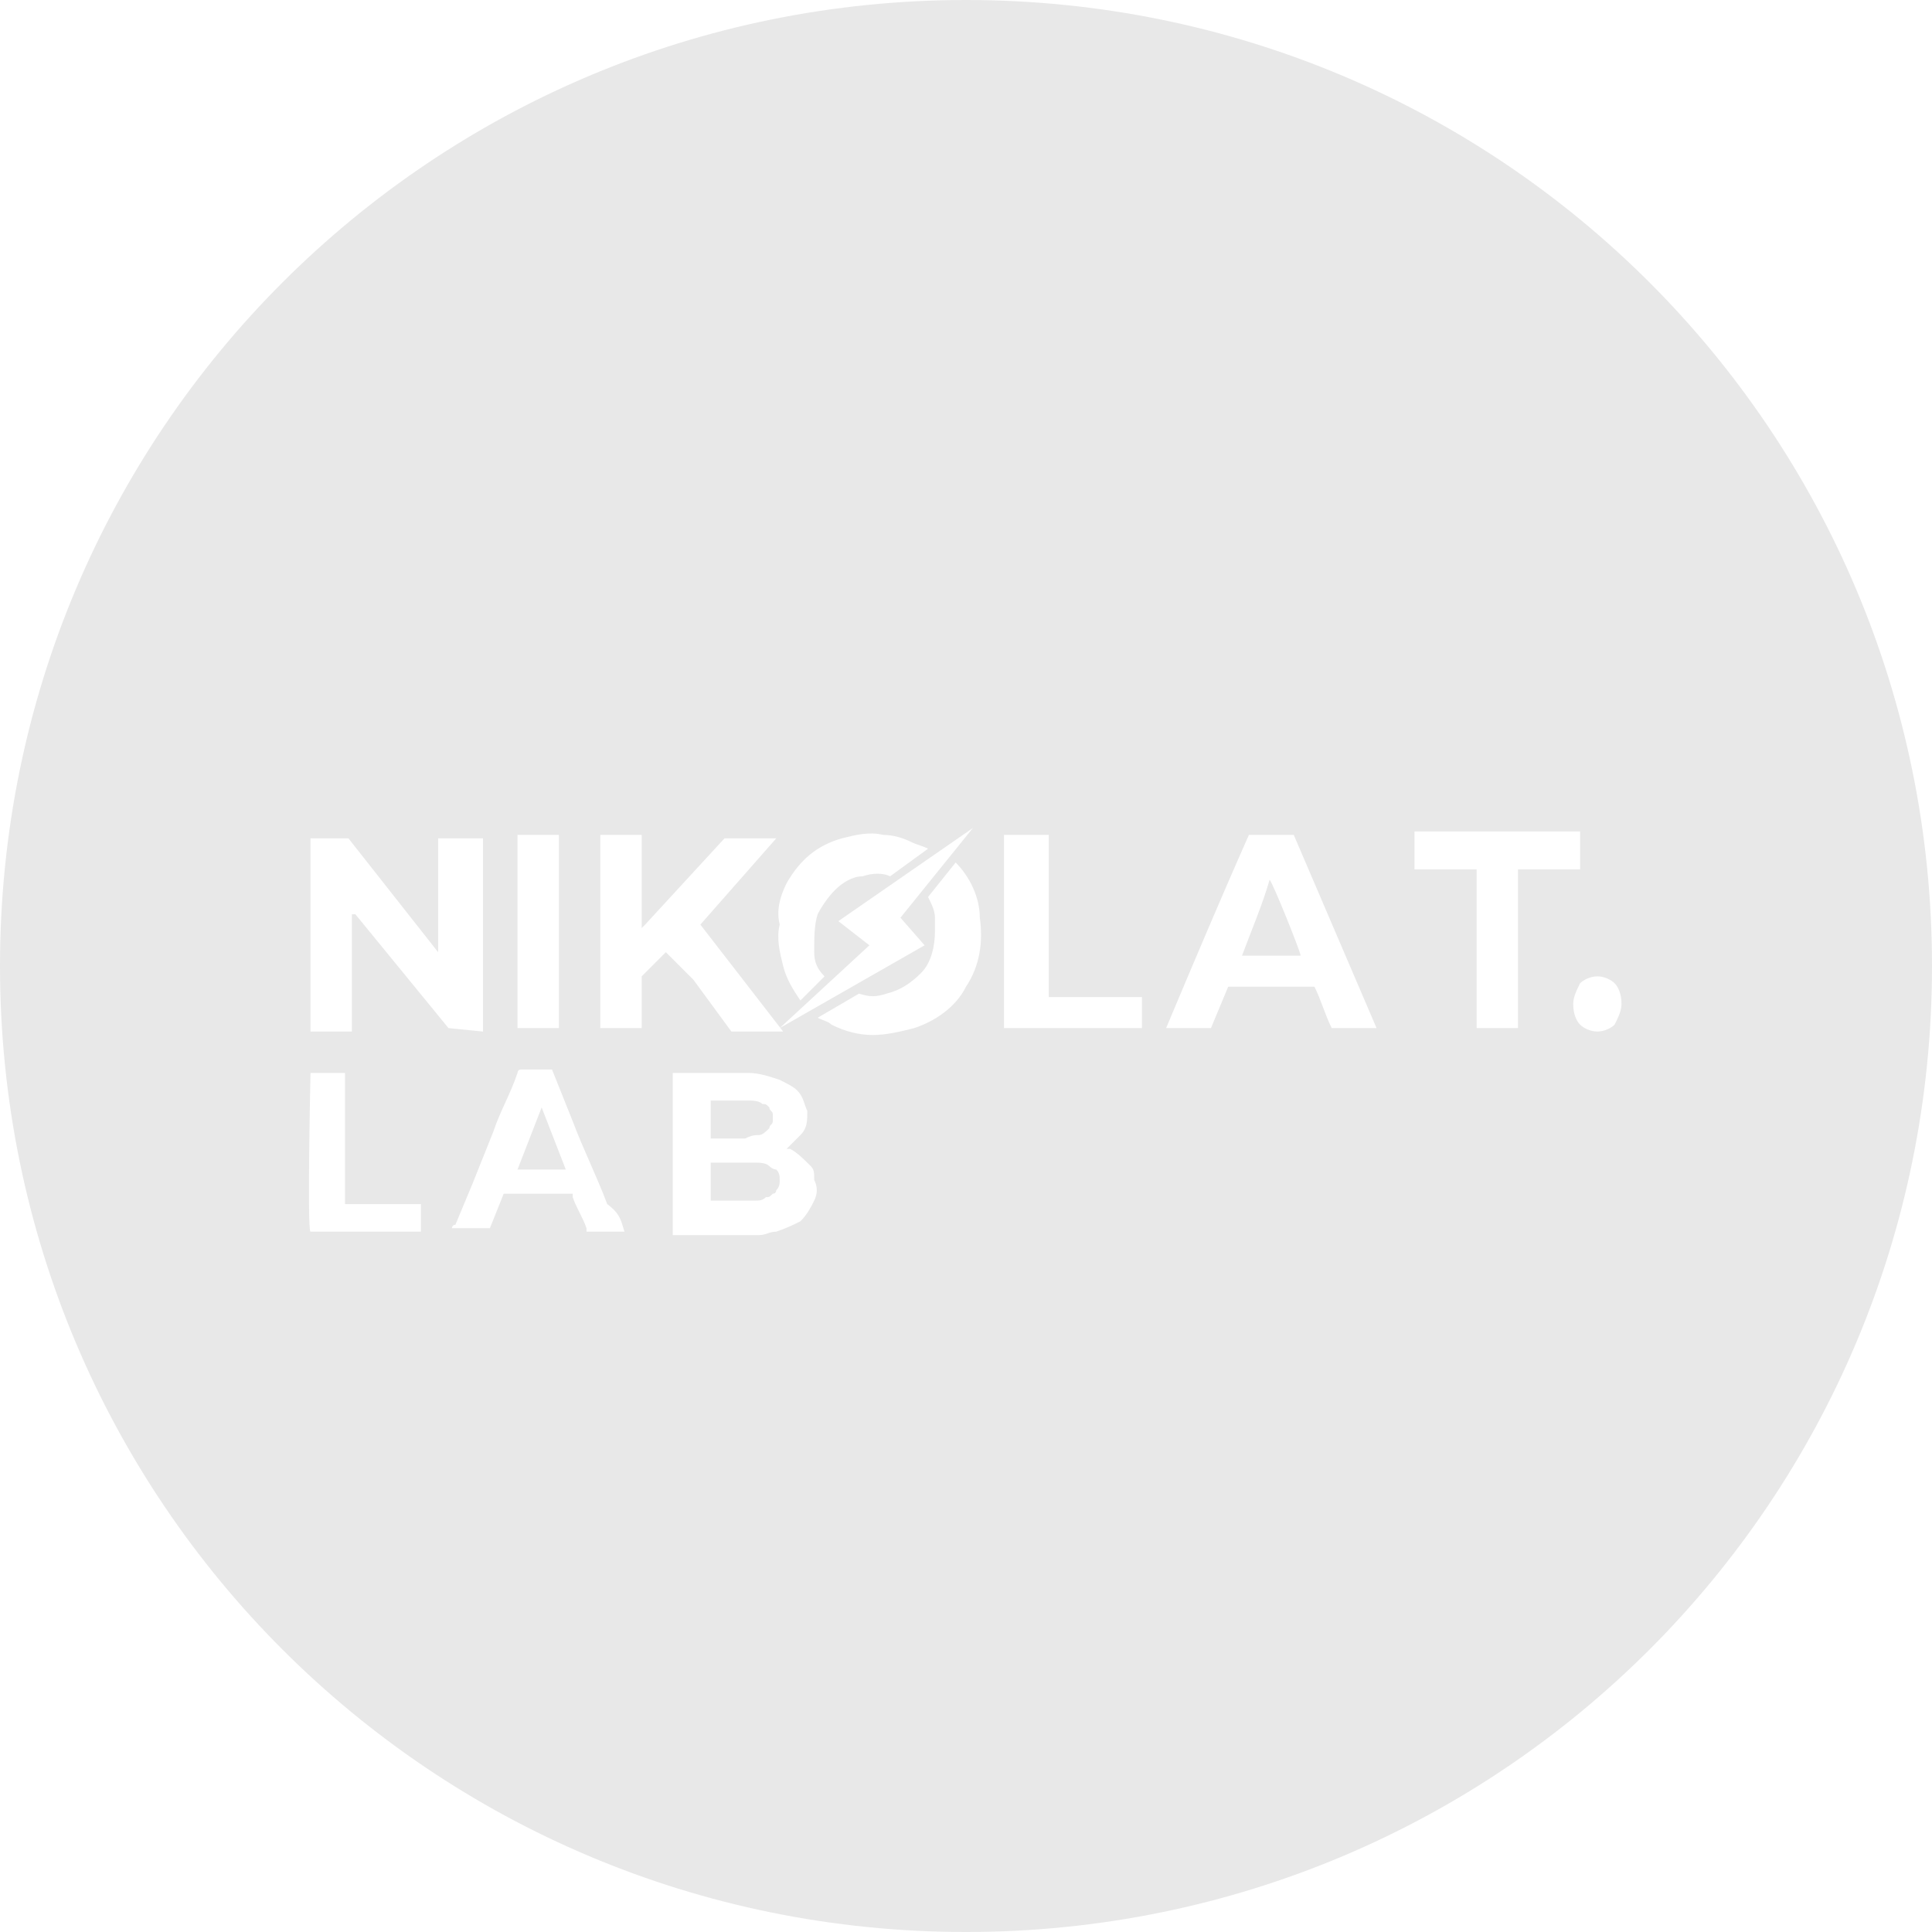 <?xml version="1.0" standalone="no"?><!DOCTYPE svg PUBLIC "-//W3C//DTD SVG 1.1//EN" "http://www.w3.org/Graphics/SVG/1.1/DTD/svg11.dtd"><svg t="1648201851509" class="icon" viewBox="0 0 1024 1024" version="1.1" xmlns="http://www.w3.org/2000/svg" p-id="2496" xmlns:xlink="http://www.w3.org/1999/xlink" width="200" height="200"><defs><style type="text/css">@font-face { font-family: feedback-iconfont; src: url("//at.alicdn.com/t/font_1031158_u69w8yhxdu.woff2?t=1630033759944") format("woff2"), url("//at.alicdn.com/t/font_1031158_u69w8yhxdu.woff?t=1630033759944") format("woff"), url("//at.alicdn.com/t/font_1031158_u69w8yhxdu.ttf?t=1630033759944") format("truetype"); }
</style></defs><path d="M407.771 618.057c-1.829-1.829-5.486-1.829-7.314-1.829h-23.771v20.114h23.771c1.829 0 3.657 0 5.486-1.829 1.829 0 1.829 0 3.657-1.829 1.829 0 1.829-1.829 1.829-1.829 1.829-1.829 1.829-3.657 1.829-5.486 0-1.829 0-3.657-1.829-5.486 0 0-1.829 0-3.657-1.829zM402.286 601.6c1.829 0 3.657-1.829 5.486-3.657 0-1.829 1.829-1.829 1.829-3.657v-3.657c0-1.829-1.829-1.829-1.829-3.657-1.829-1.829-1.829-1.829-3.657-1.829-1.829-1.829-5.486-1.829-7.314-1.829h-20.114V603.429h18.286c3.657-1.829 5.486-1.829 7.314-1.829zM274.286 619.886h25.6l-12.8-32.914zM658.286 506.514h31.086c0-1.829-14.629-38.4-16.457-40.229-3.657 12.8-9.143 25.6-14.629 40.229z" fill="#E8E8E8" p-id="2497"></path><path d="M512 0C228.571 0 0 228.571 0 512s228.571 512 512 512 512-228.571 512-512S795.429 0 512 0z m3.657 438.857l-38.4 47.543 12.8 14.629-76.8 43.886 47.543-43.886-16.457-12.8 71.314-49.371z m-98.743 29.257c7.314-12.8 16.457-20.114 29.257-23.771 7.314-1.829 14.629-3.657 21.943-1.829 5.486 0 10.971 1.829 14.629 3.657 3.657 1.829 5.486 1.829 9.143 3.657l-20.114 14.629c-3.657-1.829-9.143-1.829-14.629 0-5.486 0-10.971 3.657-14.629 7.314-3.657 3.657-7.314 9.143-9.143 12.8-1.829 5.486-1.829 12.8-1.829 20.114 0 5.486 1.829 9.143 5.486 12.8l-12.8 12.8c-3.657-5.486-7.314-10.971-9.143-18.286-1.829-7.314-3.657-14.629-1.829-21.943-1.829-7.314 0-14.629 3.657-21.943zM274.286 544.914v-102.4h21.943v102.4H274.286z m-49.371 107.886H164.571c-1.829 0 0-84.114 0-84.114h18.286v69.486h40.229v14.629z m12.8-107.886c-1.829 0-1.829 0 0 0l-49.371-60.343h-1.829v62.171H164.571v-1.829-100.571h20.114l47.543 60.343v1.829-62.171H256v102.4l-18.286-1.829z m93.257 107.886h-18.286-1.829v-1.829c-1.829-5.486-5.486-10.971-7.314-16.457v-1.829h-36.571l-7.314 18.286h-20.114s0-1.829 1.829-1.829l9.143-21.943 10.971-27.429c3.657-10.971 9.143-20.114 12.8-31.086 0 0 0-1.829 1.829-1.829h16.457l10.971 27.429c5.486 14.629 12.8 29.257 18.286 43.886 7.314 5.486 7.314 9.143 9.143 14.629z m21.943-148.114s0 1.829 0 0l-12.8 12.8v27.429h-21.943v-102.4h21.943V491.886l1.829-1.829 42.057-45.714h27.429l-40.229 45.714 43.886 56.686h-25.6-1.829l-20.114-27.429-14.629-14.629z m78.629 131.657c-1.829 3.657-3.657 7.314-7.314 10.971-3.657 1.829-7.314 3.657-12.8 5.486-3.657 0-5.486 1.829-9.143 1.829h-45.714v-85.943h40.229c5.486 0 10.971 1.829 16.457 3.657 3.657 1.829 7.314 3.657 9.143 5.486 3.657 3.657 3.657 7.314 5.486 10.971 0 5.486 0 9.143-3.657 12.8l-5.486 5.486-1.829 1.829h1.829c3.657 1.829 7.314 5.486 10.971 9.143 1.829 1.829 1.829 3.657 1.829 7.314 1.829 3.657 1.829 7.314 0 10.971z m80.457-113.371c-5.486 10.971-16.457 18.286-27.429 21.943-7.314 1.829-14.629 3.657-21.943 3.657-7.314 0-14.629-1.829-21.943-5.486-1.829-1.829-3.657-1.829-7.314-3.657l21.943-12.8c5.486 1.829 9.143 1.829 14.629 0 7.314-1.829 12.8-5.486 18.286-10.971 5.486-5.486 7.314-14.629 7.314-21.943v-7.314c0-3.657-1.829-7.314-3.657-10.971l14.629-18.286c7.314 7.314 12.8 18.286 12.8 29.257 1.829 12.8 0 25.6-7.314 36.571z m93.257 21.943h-73.143v-102.4h23.771v85.943h49.371v16.457z m100.571 0c-3.657-7.314-5.486-14.629-9.143-21.943h-45.714l-9.143 21.943h-23.771c14.629-34.743 29.257-69.486 43.886-102.4h23.771l43.886 102.4h-23.771z m98.743 0h-21.943v-84.114H749.714v-20.114h87.771v20.114H804.571v84.114z m51.2-1.829c-1.829 1.829-5.486 3.657-9.143 3.657s-7.314-1.829-9.143-3.657c-1.829-1.829-3.657-5.486-3.657-10.971 0-3.657 1.829-7.314 3.657-10.971 1.829-1.829 5.486-3.657 9.143-3.657s7.314 1.829 9.143 3.657c1.829 1.829 3.657 5.486 3.657 10.971 0 3.657-1.829 7.314-3.657 10.971z" fill="#E8E8E8" p-id="2498"></path></svg>